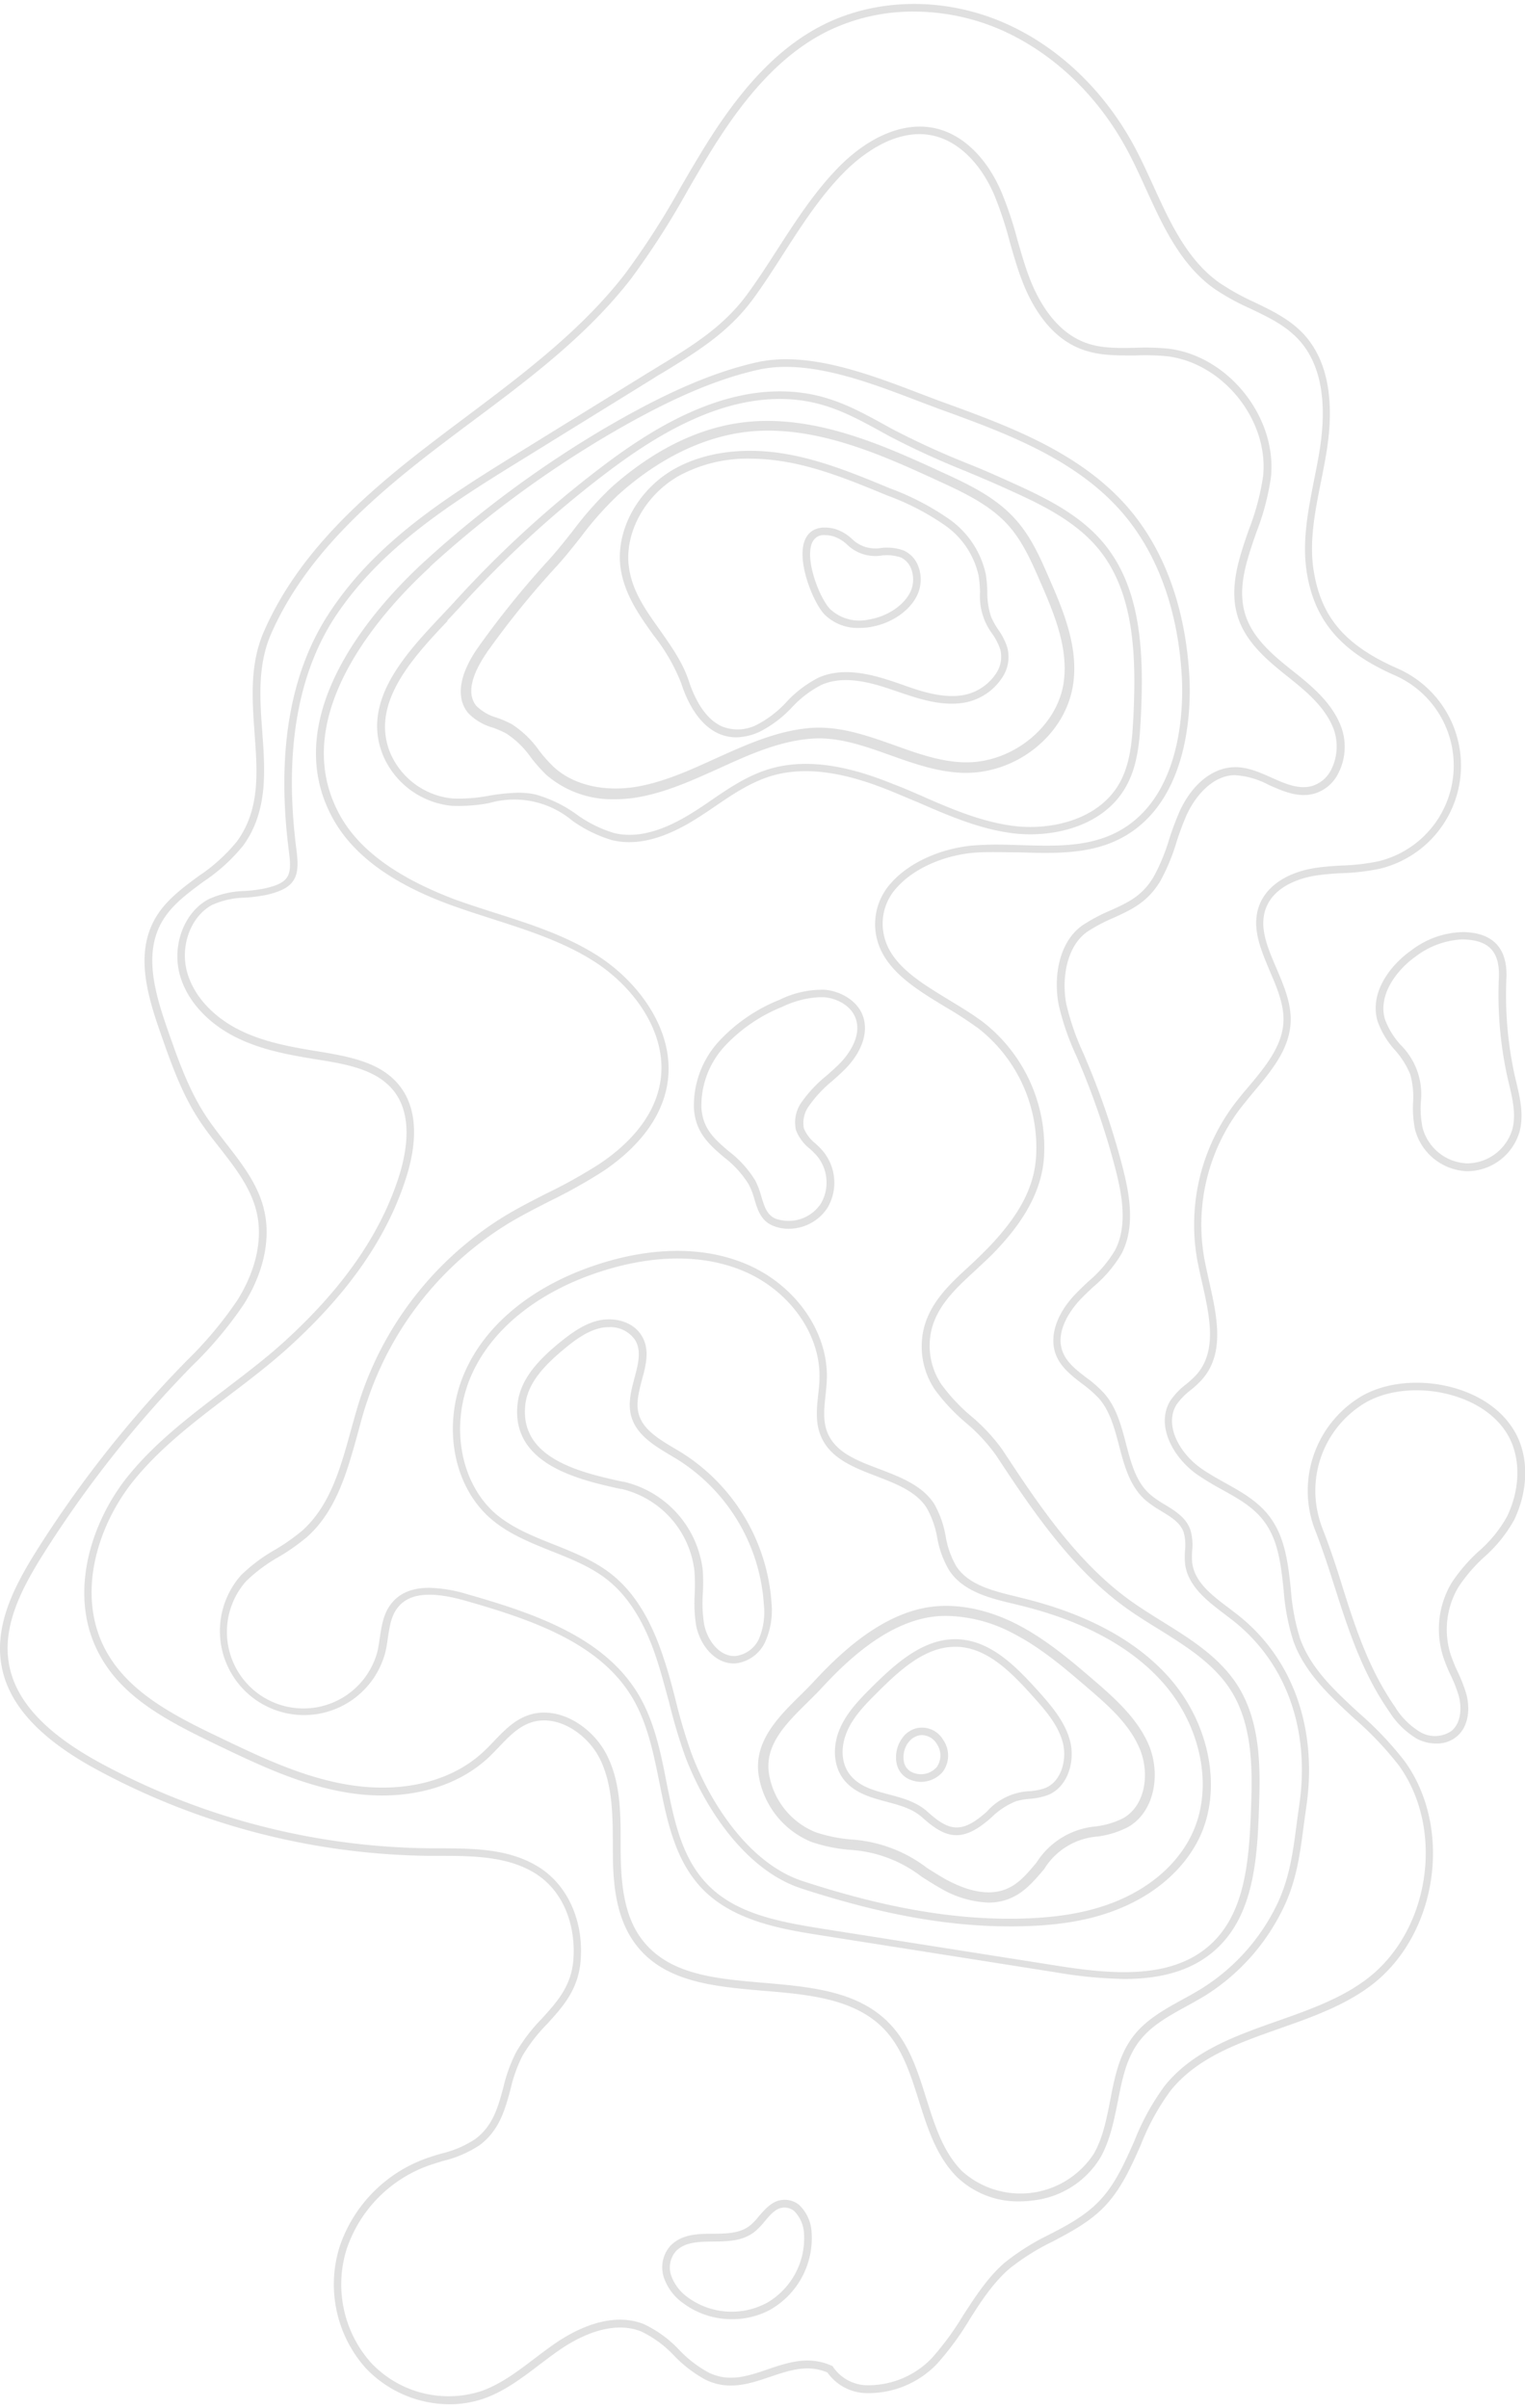 <svg xmlns="http://www.w3.org/2000/svg" width="266" height="420" viewBox="0 0 266.6 419.56"><defs><style>.cls-1{fill:#e0e0e0;}</style></defs><title>fruits_lines_2</title><g id="Calque_2" data-name="Calque 2"><g id="Calque_1-2" data-name="Calque 1"><g id="Groupe_60" data-name="Groupe 60"><path id="Tracé_889" data-name="Tracé 889" class="cls-1" d="M155,314.25c2.33.62,4.52,1.21,6.19,2.71,2.16,1.94,4,3.13,6,3.13,1.67,0,3.47-.82,5.68-2.71l.44-.38a12.8,12.8,0,0,1,4.36-2.86,12.64,12.64,0,0,1,2.37-.41,11.35,11.35,0,0,0,3.21-.68c3.54-1.49,4.72-6,3.81-9.46s-3.41-6.29-5.61-8.75c-4-4.44-8.36-8.8-14.09-9s-10.56,4-14.87,8.29c-2,2-4.33,4.32-5.6,7.19-1.46,3.27-1.18,6.86.7,9.15S152.31,313.53,155,314.25Zm-6.88-12.39c1.17-2.64,3.28-4.75,5.33-6.79,4-4,8.36-7.91,13.52-7.91h.37c5.2.18,9.34,4.33,13.14,8.56,2.1,2.34,4.49,5,5.32,8.2.75,2.87-.2,6.71-3,7.9a9.9,9.9,0,0,1-2.84.58,10.62,10.62,0,0,0-7.46,3.59l-.44.38c-4.18,3.58-6.36,2.82-9.94-.4-1.91-1.72-4.36-2.38-6.73-3-2.62-.7-5.09-1.36-6.72-3.35S146.88,304.67,148.13,301.86Z"/><path id="Tracé_890" data-name="Tracé 890" class="cls-1" d="M142.2,293.31c-.71.77-1.49,1.54-2.32,2.36-3.79,3.73-8.08,8-7.27,13.82a15.14,15.14,0,0,0,9.3,11.8,27.89,27.89,0,0,0,6.64,1.36,22.78,22.78,0,0,1,12.56,4.69c1.09.69,2.22,1.41,3.37,2.06a17.79,17.79,0,0,0,8.28,2.47,9.67,9.67,0,0,0,4.07-.84c2.4-1.08,4.07-3.09,5.7-5a12,12,0,0,1,9.3-5.7,16.27,16.27,0,0,0,5.43-1.69c4.72-2.77,5.57-9.35,3.66-14.1s-6.17-8.5-9.57-11.43c-3.95-3.4-8.44-7.26-13.6-9.9-5.69-2.91-11.62-3.88-16.7-2.73C153.16,282.25,146.51,288.65,142.2,293.31Zm19.26-11.12h0a17.6,17.6,0,0,1,4-.43,25.57,25.57,0,0,1,11.54,3c5,2.54,9.36,6.33,13.25,9.67,3.41,2.94,7.28,6.27,9.07,10.74,1.63,4.06,1,9.63-2.91,11.92a14.79,14.79,0,0,1-4.86,1.47,13.7,13.7,0,0,0-10.34,6.3c-1.56,1.86-3,3.63-5.07,4.54-3.63,1.64-7.85,0-10.75-1.56-1.11-.62-2.22-1.33-3.29-2a24.44,24.44,0,0,0-13.29-5,26.52,26.52,0,0,1-6.23-1.27,13.31,13.31,0,0,1-8.17-10.38c-.69-5,3.1-8.7,6.76-12.32.84-.83,1.64-1.61,2.38-2.41C147.66,290,154,283.87,161.46,282.19Z"/><path id="Tracé_891" data-name="Tracé 891" class="cls-1" d="M158.54,310.11a5,5,0,0,0,6.3-1.13,4.8,4.8,0,0,0,.06-5.53,4.3,4.3,0,0,0-4.62-2.07,4.37,4.37,0,0,0-2.62,1.84,5.71,5.71,0,0,0-.92,4.3A3.89,3.89,0,0,0,158.54,310.11Zm.2-6.13a3.16,3.16,0,0,1,1.83-1.31,2.7,2.7,0,0,1,.63-.07,3.09,3.09,0,0,1,2.58,1.56,3.54,3.54,0,0,1,0,4,3.67,3.67,0,0,1-4.58.8,2.54,2.54,0,0,1-1.18-1.72,4.33,4.33,0,0,1,.7-3.26Z"/><path id="Tracé_892" data-name="Tracé 892" class="cls-1" d="M144.61,249.61c-.76-2-.53-4.15-.29-6.44.1-.95.21-1.94.23-2.91.23-8.33-5.72-16.62-14.46-20.15-9.18-3.71-19-1.94-25.53.19C94.06,223.7,86,229.84,82,237.6c-4.91,9.33-3.29,21,3.77,27.14,3.1,2.7,7,4.23,10.69,5.72,3.39,1.35,6.9,2.74,9.74,5,3.76,3,6.62,7.64,8.73,14.24.74,2.3,1.35,4.68,2,7a93.33,93.33,0,0,0,2.89,9.71c3.42,9,10.55,19.84,20.3,23,13.85,4.51,25.45,6.62,36.44,6.62h.62c7.52-.05,13.39-1,18.47-3.09,6.43-2.6,11.4-7,14-12.34,4.08-8.47,1.9-20-5.31-28.12-5.8-6.51-14.55-11.19-26-13.93l-.55-.14c-4.1-1-8.35-2-10.55-5.23a15.49,15.49,0,0,1-1.92-5.34,17.38,17.38,0,0,0-2-5.66c-2.09-3.22-5.86-4.66-9.5-6.06C149.7,254.58,146,253.15,144.61,249.61ZM162,262.88a16.08,16.08,0,0,1,1.85,5.24A16.65,16.65,0,0,0,166,273.9c2.49,3.68,7.19,4.8,11.34,5.78l.55.14c11.19,2.67,19.71,7.22,25.33,13.52,6.86,7.7,9,18.67,5.1,26.67-2.44,5.06-7.15,9.2-13.28,11.68-4.92,2-10.63,2.94-18,3-11,.07-22.67-2-36.64-6.55-9.31-3-16.16-13.47-19.47-22.22a93.85,93.85,0,0,1-2.85-9.57c-.6-2.32-1.22-4.72-2-7-2.2-6.86-5.2-11.73-9.18-14.88-3-2.37-6.59-3.8-10.07-5.19-3.63-1.44-7.38-2.93-10.31-5.48C80,258,78.49,247,83.12,238.22,87,230.77,94.8,224.86,105,221.57c6.38-2.07,15.82-3.78,24.63-.23,8.24,3.33,13.85,11.1,13.63,18.89,0,.92-.12,1.88-.22,2.81-.25,2.34-.51,4.77.37,7.06,1.57,4.08,5.76,5.69,9.81,7.24C156.63,258.66,160.18,260,162,262.88Z"/><path id="Tracé_893" data-name="Tracé 893" class="cls-1" d="M57.77,141.58c3.44,6.84,10.4,12.07,21.25,16,2.34.84,4.74,1.61,7.07,2.36,6,1.93,12.27,3.93,17.65,7.34,7,4.41,13.27,12.77,11.63,21.5-1.22,6.54-6.45,11.24-10.62,14a88.6,88.6,0,0,1-9.13,5.1c-2.37,1.2-4.81,2.45-7.14,3.84a59.18,59.18,0,0,0-25.5,32c-.61,1.87-1.14,3.82-1.67,5.72-1.76,6.41-3.59,13-8.42,17.37a35.47,35.47,0,0,1-4.8,3.38,29,29,0,0,0-5.94,4.45,14.7,14.7,0,1,0,25.2,13.54c.2-.83.33-1.68.45-2.51.3-2,.57-3.9,1.72-5.35,2-2.57,5.84-2.94,12-1.17,11.66,3.34,23.53,7.42,29.16,17.14,2.54,4.38,3.6,9.63,4.62,14.7,1.34,6.72,2.74,13.66,7.61,18.61,5.53,5.63,14.27,7,20.65,8l41,6.46a78.15,78.15,0,0,0,12,1.16c6,0,11.8-1.24,16.2-5.35,6.12-5.72,7-14.8,7.3-23.61.26-6.9.59-15.47-3.63-22.22-3.13-5-8.24-8.2-13.19-11.27-1.9-1.19-3.87-2.41-5.69-3.72-9.45-6.81-16.26-17.14-22.26-26.26a31.79,31.79,0,0,0-5.52-5.95,31.5,31.5,0,0,1-5.2-5.56,12.13,12.13,0,0,1-1.88-8.75c.8-4.73,4.38-8,7.83-11.17,1.06-1,2.16-2,3.15-3,3.53-3.66,8.29-9.36,8.83-16.63A27.8,27.8,0,0,0,171.91,178c-1.82-1.37-3.9-2.63-5.91-3.85-5.81-3.53-11.3-6.85-11.68-12.85a9.28,9.28,0,0,1,2.56-6.95c3.06-3.41,8.67-5.79,14.29-6.05,2.34-.11,4.77,0,7.13,0,6,.18,12.18.37,17.57-2.42,12.24-6.34,12.33-23.2,12.06-28.21-.44-8.36-2.66-20.29-10.74-29.65C188.77,78.3,176.12,73.71,165,69.66c-1.39-.5-2.84-1.06-4.34-1.63-8.62-3.29-19.34-7.4-28.32-5.4-9.77,2.17-19.37,7.31-26.65,11.55A189.75,189.75,0,0,0,74.24,97.42C66.27,104.71,48.71,123.61,57.77,141.58ZM75.14,98.4a187.22,187.22,0,0,1,31.2-23.07c7.19-4.2,16.67-9.28,26.26-11.4,8.58-1.91,19.1,2.11,27.56,5.34,1.51.58,3,1.14,4.36,1.64,11,4,23.48,8.52,31.67,18,7.83,9.08,10,20.7,10.42,28.85.25,4.81.19,21-11.35,27-5.08,2.63-10.83,2.46-16.92,2.27-2.38-.08-4.84-.15-7.23,0-6,.28-11.93,2.83-15.22,6.5a10.71,10.71,0,0,0-2.89,7.91c.42,6.7,6.47,10.36,12.31,13.9a68.16,68.16,0,0,1,5.8,3.78,26.45,26.45,0,0,1,10,22.6c-.39,5.28-3,10.15-8.46,15.8-1,1-2,2-3.09,3-3.62,3.32-7.37,6.75-8.25,11.93a13.55,13.55,0,0,0,2.09,9.71,33,33,0,0,0,5.41,5.8,31.13,31.13,0,0,1,5.3,5.7c6.07,9.21,13,19.65,22.6,26.6,1.85,1.34,3.84,2.58,5.77,3.77,4.81,3,9.79,6.09,12.76,10.85,4,6.4,3.69,14.75,3.43,21.46-.33,8.54-1.13,17.32-6.88,22.7-6.85,6.42-17.58,5.35-27.1,3.85l-41-6.46c-8-1.27-15.08-2.72-19.91-7.63-4.59-4.67-5.89-11.11-7.26-17.94-1-5.18-2.11-10.54-4.76-15.11-5.89-10.14-18-14.33-29.95-17.75a25.22,25.22,0,0,0-6.78-1.15c-2.55,0-5,.68-6.64,2.78-1.36,1.72-1.68,3.88-2,6-.12.8-.24,1.63-.42,2.4a13.38,13.38,0,1,1-22.95-12.33,27.55,27.55,0,0,1,5.67-4.23,36.09,36.09,0,0,0,5-3.52c5.13-4.59,7-11.41,8.83-18,.51-1.87,1-3.81,1.65-5.65a57.76,57.76,0,0,1,24.91-31.26c2.29-1.37,4.71-2.6,7.06-3.8a91.43,91.43,0,0,0,9.27-5.19c4.38-2.93,9.87-7.89,11.19-14.89,1.75-9.34-4.88-18.21-12.23-22.87-5.53-3.5-11.85-5.52-18-7.47-2.31-.75-4.71-1.51-7-2.35C69,152.51,62.23,147.49,59,141c-8.65-17.16,8.44-35.49,16.19-42.58Z"/><path id="Tracé_895" data-name="Tracé 895" class="cls-1" d="M145.39,188.35c.85-.75,1.73-1.52,2.54-2.36,2.85-3,3.93-6.39,2.9-9.16s-4.12-4.33-6.69-4.52a16.82,16.82,0,0,0-7.82,1.74,29.35,29.35,0,0,0-10.48,7.1A16.63,16.63,0,0,0,121.31,193c.24,4.3,2.78,6.47,5.24,8.57a17.72,17.72,0,0,1,4.32,4.73,12.85,12.85,0,0,1,1,2.55c.56,1.9,1.15,3.88,3.33,4.74a7.06,7.06,0,0,0,2.69.5,8.11,8.11,0,0,0,6.79-3.69,8.66,8.66,0,0,0-.91-10,15.86,15.86,0,0,0-1.23-1.23,6.61,6.61,0,0,1-2-2.61,5,5,0,0,1,.93-4A21.47,21.47,0,0,1,145.39,188.35Zm-6.2,8.59a7.61,7.61,0,0,0,2.4,3.18,15.24,15.24,0,0,1,1.14,1.13,7.3,7.3,0,0,1,.78,8.43,6.77,6.77,0,0,1-7.87,2.66c-1.58-.63-2-2.14-2.55-3.89a13.54,13.54,0,0,0-1.07-2.82,18.7,18.7,0,0,0-4.62-5.09c-2.45-2.09-4.56-3.9-4.78-7.64h0a15.32,15.32,0,0,1,4.2-10.86,28.05,28.05,0,0,1,10-6.77,16.66,16.66,0,0,1,6.5-1.66c.23,0,.47,0,.7,0,2.14.17,4.69,1.36,5.55,3.66,1.25,3.38-1.69,6.81-2.62,7.78-.77.8-1.63,1.55-2.46,2.28a22.93,22.93,0,0,0-4.23,4.46,6.08,6.08,0,0,0-1.09,5.13Z"/><path id="Tracé_896" data-name="Tracé 896" class="cls-1" d="M114.25,110.35a32.62,32.62,0,0,1,4.87,8.47c1,3.11,3,7.15,6.52,8.72a7.59,7.59,0,0,0,3.07.65,10.17,10.17,0,0,0,4.14-1A20.22,20.22,0,0,0,138.4,123a18.59,18.59,0,0,1,5.25-4c3.76-1.63,8.2-.52,12,.77l1.12.38c3.77,1.29,7.67,2.62,11.68,2a10,10,0,0,0,6.72-4.35,6.48,6.48,0,0,0,.92-5.34,11.49,11.49,0,0,0-1.58-3.1,13.81,13.81,0,0,1-1.24-2.22,13.17,13.17,0,0,1-.67-4.4,24.61,24.61,0,0,0-.25-3,15.87,15.87,0,0,0-6.46-9.72,45.78,45.78,0,0,0-10.27-5.34c-6-2.48-12.17-5.06-18.78-6.11-7.37-1.17-14.28-.1-19.45,3-6.16,3.73-9.81,10.76-8.89,17.1C109.2,103.28,111.77,106.87,114.25,110.35Zm3.87-27.55a25.1,25.1,0,0,1,13.06-3.32,36.22,36.22,0,0,1,5.5.45c6.45,1,12.56,3.57,18.47,6a44.46,44.46,0,0,1,10,5.17,14.55,14.55,0,0,1,5.94,8.87,22.35,22.35,0,0,1,.24,2.82,11,11,0,0,0,2.12,7.28,10.46,10.46,0,0,1,1.41,2.74,5.19,5.19,0,0,1-.76,4.26,8.78,8.78,0,0,1-5.8,3.76c-3.68.57-7.43-.71-11-2l-1.13-.38c-4.08-1.37-8.82-2.54-13-.73a19.9,19.9,0,0,0-5.64,4.25,18.84,18.84,0,0,1-5.17,4,7.38,7.38,0,0,1-6.13.32c-3.1-1.38-4.86-5.07-5.8-7.92-1.07-3.27-3.09-6.1-5-8.84-2.5-3.5-4.87-6.8-5.47-11-.84-5.82,2.56-12.31,8.26-15.77Z"/><path id="Tracé_897" data-name="Tracé 897" class="cls-1" d="M79,140.16a28.85,28.85,0,0,0,6.56-.49A15.78,15.78,0,0,1,100,142.72a23.36,23.36,0,0,0,7,3.44,12.7,12.7,0,0,0,3,.35c3.51,0,7.38-1.35,11.74-4.1,1.09-.68,2.18-1.42,3.23-2.13,3-2.06,6.18-4.19,9.68-5.28,7.45-2.32,15.58.35,21.05,2.56,1.6.65,3.22,1.36,4.8,2,5.14,2.24,10.46,4.55,16.12,5.34,7.11,1,16.07-1,20.08-7.85,2.16-3.66,2.54-8,2.75-12.53.53-11,.11-22.26-6.47-30.22-4.48-5.42-11.17-8.42-17.06-11.07-2.2-1-4.49-2-6.71-2.88A143.78,143.78,0,0,1,156,74.31l-1.14-.63c-4.66-2.56-9.06-5-14.73-5.72-13.68-1.79-26.55,6.58-35,13A189.4,189.4,0,0,0,79.5,104.44c-.7.77-1.46,1.57-2.24,2.4-6.31,6.7-14.16,15-10.31,24.47A14.58,14.58,0,0,0,79,140.16Zm-.78-32.4,2.26-2.42a188.64,188.64,0,0,1,25.4-23.28c8.3-6.31,20.88-14.51,34.06-12.78,5.43.71,9.72,3.07,14.27,5.57l1.14.63a142.78,142.78,0,0,0,13.37,6.14c2.2.93,4.49,1.88,6.67,2.87,5.76,2.59,12.3,5.52,16.59,10.7,6.29,7.6,6.68,18.58,6.16,29.31-.2,4.34-.56,8.52-2.56,11.92-3.7,6.28-12.09,8.15-18.76,7.21-5.48-.77-10.71-3-15.78-5.24-1.58-.69-3.21-1.4-4.82-2-5.66-2.3-14.09-5.05-21.94-2.6-3.69,1.14-6.92,3.33-10,5.44-1,.71-2.12,1.44-3.19,2.11-5.33,3.35-9.82,4.52-13.73,3.58a22.14,22.14,0,0,1-6.58-3.27,22.69,22.69,0,0,0-7.28-3.5,14.44,14.44,0,0,0-2.86-.28,34.1,34.1,0,0,0-5.24.54,27.89,27.89,0,0,1-6.25.47,13.22,13.22,0,0,1-10.94-8c-3.52-8.65,4-16.64,10-23Z"/><path id="Tracé_898" data-name="Tracé 898" class="cls-1" d="M86.21,126.51a17.59,17.59,0,0,1,2.28,1,15.73,15.73,0,0,1,4.29,4.16,28,28,0,0,0,2.75,3.1,17.63,17.63,0,0,0,12,4.24,22.79,22.79,0,0,0,4.12-.37c4.91-.87,9.54-3,14-5,5.1-2.33,10.37-4.73,16-5.2,4.75-.41,9.26,1.19,14,2.88,4.24,1.51,8.64,3.07,13.22,3.08h0c8.93,0,17.12-6.54,18.64-14.93,1.25-6.81-1.71-13.62-4.1-19.09-1.57-3.62-3.2-7.37-6-10.42-3.49-3.87-8.4-6.13-12.74-8.12-9.86-4.53-22.15-10.17-34.53-8.73C120.1,74.27,112,79.94,106.9,84.48a59.28,59.28,0,0,0-6.74,7.6c-1.31,1.65-2.66,3.36-4.13,5a157.18,157.18,0,0,0-12.4,15.32c-3.37,4.78-4,8.88-1.77,11.56A9.67,9.67,0,0,0,86.21,126.51Zm-1.13-13.12A153.57,153.57,0,0,1,97.34,98.25c1.51-1.66,2.88-3.4,4.21-5.08a56.5,56.5,0,0,1,6.54-7.37h0c4.85-4.38,12.68-9.83,22.39-11a32.49,32.49,0,0,1,3.82-.22c10.62,0,21.13,4.83,29.77,8.8,4.17,1.92,8.91,4.09,12.15,7.7,2.56,2.83,4.13,6.45,5.65,9.94,2.28,5.25,5.13,11.78,4,18.07-1.35,7.44-8.93,13.47-16.9,13.47h0c-4.28,0-8.52-1.52-12.63-3-4.74-1.68-9.64-3.42-14.77-3-5.89.51-11.31,3-16.54,5.36-4.38,2-8.9,4.05-13.6,4.88-5.73,1-11.2-.26-14.62-3.43a24.7,24.7,0,0,1-2.59-2.91,17.24,17.24,0,0,0-4.8-4.6,18.78,18.78,0,0,0-2.52-1.09,8.32,8.32,0,0,1-3.61-2.06c-2.24-2.7.2-7,1.86-9.4Z"/><path id="Tracé_899" data-name="Tracé 899" class="cls-1" d="M150.23,109.07a11.66,11.66,0,0,0,1.86-.15c3.71-.6,7-2.83,8.3-5.67a6.47,6.47,0,0,0,.17-4.89A4.87,4.87,0,0,0,158,95.54a8.61,8.61,0,0,0-3.9-.46,5.86,5.86,0,0,1-5.23-1.64,7.78,7.78,0,0,0-3-1.71c-3-.69-4.32.45-4.94,1.53-2,3.54,1.2,11.32,3.16,13.4A8.25,8.25,0,0,0,150.23,109.07Zm-8.11-15.15a2.1,2.1,0,0,1,2.11-1.07,5.39,5.39,0,0,1,1.38.18,6.47,6.47,0,0,1,2.46,1.45,7.07,7.07,0,0,0,6.11,1.92,7.59,7.59,0,0,1,3.31.35,3.59,3.59,0,0,1,1.83,2.07,5.18,5.18,0,0,1-.13,3.87c-1.13,2.42-4.07,4.39-7.31,4.91a7.49,7.49,0,0,1-6.78-1.85c-1.9-2-4.58-9-3-11.83Z"/><path id="Tracé_900" data-name="Tracé 900" class="cls-1" d="M134.89,279.68a33.78,33.78,0,0,0-15.77-26.48l-1.22-.73c-2.74-1.63-5.58-3.32-6.28-6.15-.45-1.82.09-3.86.61-5.83.69-2.57,1.4-5.23,0-7.61-1.58-2.71-5-3.33-7.57-2.76-2.72.62-5,2.39-7,4-3.26,2.71-6.67,6.09-7.17,10.51-1.23,10.69,10.83,13.35,18,14.94l.17,0a16.69,16.69,0,0,1,12.74,14.33,33.51,33.51,0,0,1,.05,4,25.33,25.33,0,0,0,.24,5.5c.62,3.27,3.13,6.67,6.59,6.67h.23a6.52,6.52,0,0,0,5.36-4A13.38,13.38,0,0,0,134.89,279.68Zm-2.13,5.91a5.19,5.19,0,0,1-4.22,3.18c-2.75.13-4.91-2.74-5.45-5.58a24,24,0,0,1-.23-5.22,34.14,34.14,0,0,0,0-4.17A18.05,18.05,0,0,0,109,258.3l-.16,0c-7.2-1.59-18.09-4-17-13.49.45-3.95,3.64-7.09,6.71-9.64,1.81-1.52,4-3.17,6.39-3.72a6.64,6.64,0,0,1,1.48-.16,5.23,5.23,0,0,1,4.64,2.29c1.11,1.9.5,4.18-.14,6.6-.57,2.13-1.15,4.33-.62,6.49.84,3.37,4,5.28,6.89,7l1.2.72a32.41,32.41,0,0,1,15.15,25.42,12,12,0,0,1-.81,5.84Z"/><path id="Tracé_901" data-name="Tracé 901" class="cls-1" d="M57.31,106.83c-6.7,10.42-9,24.35-6.79,41.4.53,4.11.08,5.37-4.14,6.35a25.23,25.23,0,0,1-3.58.47,15.91,15.91,0,0,0-6.39,1.46c-4.32,2.34-6.47,8.28-4.88,13.52,1.34,4.41,5,8.34,10.1,10.78,4.32,2.07,9,2.93,14.3,3.77s10.14,1.88,12.94,5.46c3.23,4.14,2.3,10.17,1,14.5-3.19,10.26-9.8,19.85-20.21,29.31-3.3,3-7,5.77-10.49,8.45-5.93,4.5-12.06,9.16-16.82,15.06-6.56,8.14-10.61,21-4.87,31.33C21.48,296,29,300,37.57,304.13c7.49,3.6,15.23,7.33,23.67,8.6,9.53,1.43,18.3-.8,24.06-6.12.67-.62,1.31-1.3,1.94-1.95,1.62-1.7,3.16-3.31,5.19-4.12,4.77-1.9,10.34,1.78,12.54,6.41,2.12,4.44,2.14,9.6,2.17,14.6v1.35c0,5.74.56,11.68,3.92,16.18,5,6.73,13.85,7.47,22.37,8.2,7.79.65,15.85,1.34,21,6.58,3.29,3.36,4.78,8.1,6.22,12.68,1.5,4.76,3.06,9.69,6.62,13.27a15.4,15.4,0,0,0,10.94,4.29,19.55,19.55,0,0,0,2.42-.17,15.8,15.8,0,0,0,11.77-7.53c1.67-3,2.33-6.37,3-9.67.76-3.92,1.48-7.62,3.76-10.61,2.07-2.73,5.1-4.39,8.3-6.15,1.1-.6,2.23-1.23,3.31-1.89A36.86,36.86,0,0,0,224,333.53c2.59-5,3.23-9.85,3.9-15,.15-1.12.3-2.25.47-3.4,2-13.7-2.35-26-12.05-33.6-.48-.38-1-.76-1.48-1.14-3-2.24-6-4.55-6.42-7.93a14.16,14.16,0,0,1,0-2.16,9.3,9.3,0,0,0-.32-3.6c-.75-2.12-2.65-3.29-4.48-4.4a18.2,18.2,0,0,1-2.52-1.74c-2.48-2.16-3.34-5.42-4.25-8.89-.82-3.12-1.66-6.35-3.81-8.8a21,21,0,0,0-3.17-2.79c-1.75-1.35-3.4-2.63-4.11-4.52-1.45-3.83,1.95-7.86,3-9,.73-.77,1.53-1.53,2.31-2.26a22.65,22.65,0,0,0,5-5.85c2.41-4.64,1.44-10.26.18-15.14A135,135,0,0,0,190,184.85l-.59-1.4a44.1,44.1,0,0,1-3-8.65h0c-.84-4.31,0-10.1,3.7-12.65a29.72,29.72,0,0,1,4.6-2.43c3-1.37,5.92-2.67,8.16-6.45a34.88,34.88,0,0,0,2.81-6.78,48.91,48.91,0,0,1,1.75-4.69c1.51-3.32,4.5-6.91,8.38-7a14.35,14.35,0,0,1,6,1.71c2.48,1.1,5.05,2.24,7.77,1.57a6.82,6.82,0,0,0,4.33-3.5,10.15,10.15,0,0,0,.63-8c-1.54-4.4-5.42-7.52-8.54-10s-6.72-5.4-8.15-9.41c-1.69-4.78,0-9.66,1.79-14.82a43.63,43.63,0,0,0,2.54-9.59c1.11-10.52-7.44-21.25-17.94-22.51a42.33,42.33,0,0,0-5.74-.15c-3.06.06-5.95.12-8.66-.86-5.27-1.91-8.26-7.2-9.84-11.29-.85-2.21-1.51-4.55-2.16-6.81A64.1,64.1,0,0,0,175,32.7c-2.62-6-6.85-10-11.63-11-5.3-1.13-11.43,1.38-16.83,6.9-4.16,4.26-7.43,9.33-10.6,14.24-1.69,2.63-3.44,5.35-5.31,7.9-4.14,5.67-9.59,9-15.36,12.52l-2.34,1.43L90.46,78.57C78.22,86.16,65.55,94,57.31,106.83Zm56.3-41c.78-.48,1.55-1,2.32-1.42,5.89-3.6,11.45-7,15.75-12.88,1.89-2.58,3.65-5.32,5.36-8,3.12-4.85,6.35-9.87,10.42-14,2.4-2.46,8.72-8,15.6-6.53,4.36.94,8.25,4.67,10.7,10.25a65,65,0,0,1,2.75,8.26c.65,2.29,1.32,4.66,2.2,6.93,1.67,4.35,4.88,10,10.62,12,2.95,1.07,6.1,1,9.14,1a39.72,39.72,0,0,1,5.56.14c9.82,1.18,17.82,11.21,16.78,21a43.35,43.35,0,0,1-2.48,9.29c-1.79,5.15-3.63,10.48-1.79,15.7,1.55,4.37,5.44,7.5,8.57,10s6.71,5.39,8.12,9.42a9,9,0,0,1-.54,6.9,5.51,5.51,0,0,1-3.48,2.85c-2.29.55-4.53-.44-6.91-1.5-2.09-.93-4.23-1.9-6.55-1.83-3.82.1-7.39,3-9.56,7.79a50.64,50.64,0,0,0-1.8,4.82,33.58,33.58,0,0,1-2.69,6.51c-2,3.41-4.58,4.57-7.56,5.91a31,31,0,0,0-4.8,2.54c-4.26,2.9-5.21,9.13-4.25,14h0a44.42,44.42,0,0,0,3.09,8.92l.59,1.39A134.11,134.11,0,0,1,195,203.64c1.2,4.64,2.13,10-.07,14.2a21.5,21.5,0,0,1-4.7,5.49c-.79.75-1.6,1.52-2.36,2.32-3.22,3.43-4.46,7.31-3.3,10.39.84,2.24,2.73,3.69,4.55,5.1a20.49,20.49,0,0,1,3,2.61c1.94,2.22,2.74,5.3,3.52,8.27.92,3.5,1.87,7.12,4.66,9.55a19.91,19.91,0,0,0,2.7,1.86c1.71,1.05,3.33,2,3.93,3.72a8.31,8.31,0,0,1,.24,3.1,13.63,13.63,0,0,0,0,2.39c.49,3.94,3.91,6.53,6.93,8.82l1.46,1.12c9.32,7.36,13.53,19.15,11.56,32.36-.17,1.17-.32,2.3-.47,3.43-.66,5-1.28,9.73-3.76,14.54a35.6,35.6,0,0,1-12.84,14c-1.05.65-2.17,1.27-3.25,1.86-3.19,1.75-6.47,3.56-8.72,6.51-2.47,3.24-3.25,7.27-4,11.17-.62,3.19-1.26,6.49-2.83,9.27a15.3,15.3,0,0,1-21.15,4.56,16.33,16.33,0,0,1-1.88-1.43c-3.33-3.36-4.77-7.92-6.29-12.75s-3-9.62-6.54-13.2c-5.47-5.6-13.78-6.3-21.82-7-8.6-.73-16.73-1.42-21.41-7.67-3.14-4.19-3.61-9.88-3.66-15.4v-1.34c0-5.14,0-10.46-2.29-15.16-2-4.2-6.52-7.67-11.08-7.67a8.28,8.28,0,0,0-3.15.6c-2.3.91-4,2.7-5.66,4.43-.61.64-1.24,1.3-1.89,1.89-5.46,5.05-13.82,7.16-23,5.78-8.24-1.24-15.89-4.92-23.29-8.48-8.42-4-15.7-8-19.54-14.89-5.45-9.81-1.54-22.06,4.74-29.85,4.66-5.77,10.72-10.38,16.58-14.83,3.56-2.7,7.24-5.5,10.58-8.53,10.59-9.62,17.33-19.4,20.59-29.9,1.44-4.63,2.4-11.11-1.18-15.71-3.09-4-8.28-5.08-13.78-6-5.16-.82-9.77-1.66-13.94-3.66-4.74-2.28-8.16-5.91-9.4-10-1.41-4.65.46-9.91,4.24-12a14.56,14.56,0,0,1,5.88-1.3,28.05,28.05,0,0,0,3.76-.5c5.16-1.2,5.74-3.28,5.16-7.82-2.16-16.72.06-30.35,6.58-40.5C66.51,95,79,87.21,91.17,79.7Z"/><path id="Tracé_902" data-name="Tracé 902" class="cls-1" d="M109.28,47.16c-7.62,9.87-17.87,17.55-27.79,25-1.89,1.42-3.78,2.83-5.65,4.27-11.83,9-23.61,19.31-29.7,33.25-2.51,5.75-2.06,11.84-1.64,17.74.5,6.89,1,13.4-3.11,19a30.1,30.1,0,0,1-6.64,6c-3,2.21-6.11,4.5-7.88,7.9-3.13,6-1.11,13,1.22,19.65,1.78,5.07,3.61,10.32,6.61,14.95,1.13,1.74,2.43,3.42,3.69,5,2.84,3.65,5.52,7.1,6.49,11.35,1.07,4.66-.12,10.08-3.36,15.27a67.49,67.49,0,0,1-9,10.73L30.85,239A198.54,198.54,0,0,0,6.4,270.35c-3.89,6.19-7.33,12.88-6.17,19.9,1.14,6.86,6.54,12.84,16.51,18.28A125,125,0,0,0,74.93,323.7h1.88c5.82,0,11.84.06,16.65,3,5.68,3.5,7.22,10.22,6.76,15.33-.4,4.53-2.89,7.26-5.52,10.15A30.39,30.39,0,0,0,90.24,358,27.07,27.07,0,0,0,88,364.15c-.93,3.47-1.82,6.74-4.91,9.05a18.5,18.5,0,0,1-6,2.56c-.83.25-1.68.5-2.51.8a24.77,24.77,0,0,0-15.22,15.5,22,22,0,0,0,4.51,21.11,20.25,20.25,0,0,0,14.73,6.39,18.29,18.29,0,0,0,6-1c3.62-1.28,6.7-3.62,9.68-5.89,1.19-.9,2.42-1.83,3.66-2.68,3-2.07,8.91-5.24,14.14-3.16a19.21,19.21,0,0,1,5.76,4.23,22.44,22.44,0,0,0,5.54,4.23c4,1.93,7.72.68,11.27-.53,3.38-1.14,6.57-2.22,10-.75a8.52,8.52,0,0,0,6.48,3.59,16.58,16.58,0,0,0,12.68-5.1,50.41,50.41,0,0,0,5.67-7.72c2-3.18,4.16-6.47,7-8.93a40.11,40.11,0,0,1,7.54-4.73c3.08-1.63,6.26-3.31,8.79-5.84,3.12-3.11,4.92-7.2,6.66-11.14a41.29,41.29,0,0,1,5.18-9.41c4.66-5.77,11.65-8.24,19.06-10.85,5.5-1.94,11.18-3.94,15.85-7.43,11.69-8.73,14.56-27.46,6-39.29a58.28,58.28,0,0,0-7.94-8.38c-4.33-4-8.41-7.77-10.32-13a37.67,37.67,0,0,1-1.64-8.74c-.49-4.52-1-9.18-3.86-12.83-2-2.57-4.89-4.18-7.67-5.73-1.38-.77-2.8-1.57-4.1-2.47-3.86-2.7-6.54-7.61-4.36-11.16a11.19,11.19,0,0,1,2.46-2.54,18.09,18.09,0,0,0,1.93-1.78c4.16-4.64,2.7-11.1,1.3-17.34-.31-1.41-.61-2.73-.85-4.05a33.74,33.74,0,0,1,6.16-25.88c.79-1,1.68-2.1,2.53-3.13,3.12-3.71,6.34-7.56,6.44-12.44.06-3.17-1.25-6.23-2.52-9.19-1.63-3.82-3.18-7.43-1.64-10.85,1.74-3.86,6.59-5,8.59-5.31a44.91,44.91,0,0,1,4.64-.41,37.8,37.8,0,0,0,6.53-.78,18.54,18.54,0,0,0,3.07-35c-8.94-3.93-13.16-8.72-14.56-16.55-1-5.32.14-10.85,1.2-16.19.32-1.58.64-3.22.91-4.84,1.56-9.36.2-16.4-4-20.91-2.43-2.59-5.64-4.13-8.76-5.62A41.3,41.3,0,0,1,213,48.61c-5.51-4-8.48-10.47-11.34-16.75-1.05-2.29-2.12-4.65-3.31-6.87C193,15,184.82,7.29,175.36,3.22c-10.29-4.43-22-4.28-31.35.38-7.2,3.6-13.51,9.91-19.86,19.85-1.8,2.83-3.52,5.78-5.18,8.63A138.54,138.54,0,0,1,109.28,47.16Zm16-23c6.21-9.73,12.35-15.88,19.33-19.37a34,34,0,0,1,15.19-3.46,38.28,38.28,0,0,1,15,3.11c9.19,4,17.11,11.48,22.3,21.18,1.17,2.18,2.24,4.52,3.27,6.79,2.94,6.44,6,13.1,11.79,17.28a40.85,40.85,0,0,0,6.41,3.55c3.14,1.5,6.1,2.92,8.36,5.33,3.95,4.19,5.2,10.85,3.71,19.78-.26,1.6-.59,3.23-.9,4.8-1.08,5.47-2.21,11.11-1.21,16.69,1.47,8.21,6.06,13.45,15.33,17.52A17.22,17.22,0,0,1,241,149.85a36,36,0,0,1-6.3.74c-1.56.09-3.17.18-4.76.43-4.69.72-8.18,2.94-9.6,6.07-1.77,4,0,8,1.63,11.92,1.22,2.83,2.47,5.76,2.41,8.64-.09,4.41-3.16,8.08-6.12,11.62-.87,1-1.77,2.11-2.58,3.18a35.12,35.12,0,0,0-6.41,26.92c.25,1.34.56,2.74.87,4.1,1.33,5.91,2.7,12-1,16.15a17.61,17.61,0,0,1-1.8,1.66,12.4,12.4,0,0,0-2.74,2.86c-2.6,4.21.37,9.89,4.73,12.94,1.36.92,2.77,1.77,4.21,2.55,2.79,1.55,5.42,3,7.27,5.38,2.64,3.35,3.1,7.63,3.59,12.16a38.61,38.61,0,0,0,1.71,9c2,5.55,6.41,9.61,10.66,13.54a57.8,57.8,0,0,1,7.77,8.18c8.14,11.28,5.41,29.13-5.74,37.45-4.5,3.37-10.1,5.34-15.5,7.24-7.25,2.56-14.75,5.2-19.65,11.27a42.36,42.36,0,0,0-5.35,9.71c-1.78,4-3.45,7.8-6.39,10.74-2.39,2.39-5.34,4-8.47,5.6a41.48,41.48,0,0,0-7.79,4.9c-3,2.59-5.17,6-7.27,9.22a50.11,50.11,0,0,1-5.52,7.52,15.39,15.39,0,0,1-11.59,4.69,7.31,7.31,0,0,1-5.61-3.17l-.1-.16-.18-.08c-4-1.79-7.66-.56-11.18.64s-6.73,2.28-10.28.58a20.86,20.86,0,0,1-5.2-4,20.39,20.39,0,0,0-6.17-4.49c-5.8-2.31-12.13,1.07-15.39,3.3-1.26.86-2.51,1.81-3.71,2.72-2.9,2.2-5.9,4.49-9.32,5.69a18.6,18.6,0,0,1-19.31-5,20.6,20.6,0,0,1-4.22-19.81,23.42,23.42,0,0,1,14.4-14.64c.8-.28,1.64-.53,2.45-.78a20,20,0,0,0,6.4-2.76c3.46-2.59,4.45-6.24,5.4-9.78a25.46,25.46,0,0,1,2.1-5.86,29,29,0,0,1,4.28-5.52c2.67-2.92,5.42-5.94,5.86-10.92.62-7-2.21-13.39-7.39-16.58s-11.33-3.2-17.33-3.23H74.94a123.63,123.63,0,0,1-57.56-15C7.79,302.13,2.61,296.46,1.54,290c-1.09-6.59,2.23-13,6-19a197.61,197.61,0,0,1,24.29-31.13c.54-.57,1.09-1.14,1.64-1.7a68.28,68.28,0,0,0,9.2-10.95c3.42-5.49,4.67-11.26,3.53-16.27-1-4.54-3.94-8.27-6.74-11.87-1.24-1.6-2.53-3.25-3.62-4.94-2.91-4.5-4.72-9.68-6.47-14.67-2.24-6.39-4.18-13.08-1.3-18.6,1.62-3.12,4.47-5.22,7.49-7.45a31.13,31.13,0,0,0,6.93-6.28c4.37-6,3.86-13.07,3.36-19.9-.42-5.74-.84-11.66,1.53-17.11,6-13.67,17.6-23.81,29.28-32.73q2.81-2.14,5.65-4.26C92.28,65.72,102.61,58,110.34,48a141.12,141.12,0,0,0,9.78-15.22C121.77,29.91,123.48,27,125.27,24.16Z"/><path id="Tracé_903" data-name="Tracé 903" class="cls-1" d="M139.71,384.72a4,4,0,0,0-3.07-.86c-1.72.21-2.91,1.62-4,2.87a11.34,11.34,0,0,1-1.47,1.55c-1.8,1.43-4.11,1.46-6.56,1.48-2.64,0-5.37.06-7.36,2.05a5.65,5.65,0,0,0-1.19,5.6,9.06,9.06,0,0,0,3.37,4.48,14.18,14.18,0,0,0,8.56,2.8,13.91,13.91,0,0,0,6.65-1.65,14.41,14.41,0,0,0,7.25-13.42A7.13,7.13,0,0,0,139.71,384.72ZM134,401.87a13,13,0,0,1-13.77-1,8,8,0,0,1-2.9-3.82,4.34,4.34,0,0,1,.86-4.27c1.6-1.61,4-1.63,6.44-1.66s5.2,0,7.36-1.77a12.42,12.42,0,0,0,1.67-1.73c.93-1.12,1.9-2.26,3.1-2.41a2.63,2.63,0,0,1,2.07.57,6,6,0,0,1,1.73,4A13.06,13.06,0,0,1,134,401.88Z"/><path id="Tracé_904" data-name="Tracé 904" class="cls-1" d="M254.28,241.93c-5.72-1.64-12-1.08-16.32,1.46a19.23,19.23,0,0,0-8.73,21.3A20,20,0,0,0,230,267c1.28,3.3,2.36,6.66,3.4,9.93,2.32,7.24,4.72,14.72,9.41,21.47a14.67,14.67,0,0,0,4.85,4.81,7.37,7.37,0,0,0,3.44.86,5.4,5.4,0,0,0,3.5-1.17c2.26-1.84,2.38-5.06,1.75-7.46a26.7,26.7,0,0,0-1.5-3.87,29.65,29.65,0,0,1-1.23-3,14.53,14.53,0,0,1,1.34-11.85,28,28,0,0,1,4.52-5.26,24.26,24.26,0,0,0,5.24-6.51c2.43-5.11,2.56-10.69.34-14.94C263.07,246.22,259.25,243.36,254.28,241.93Zm9.2,22.42a22.64,22.64,0,0,1-5,6.14,29,29,0,0,0-4.73,5.52A15.84,15.84,0,0,0,252.33,289a28.3,28.3,0,0,0,1.27,3.12,23.05,23.05,0,0,1,1.43,3.67c.51,1.9.47,4.64-1.3,6.09a5.1,5.1,0,0,1-5.48.16,13.1,13.1,0,0,1-4.39-4.4C239.28,291,237,284,234.63,276.47c-1-3.28-2.14-6.67-3.44-10a19.16,19.16,0,0,1-.67-2.11,17.89,17.89,0,0,1,8.11-19.83c4-2.36,9.9-2.87,15.28-1.32,4.62,1.33,8.15,3.95,9.94,7.39,2,3.88,1.89,9-.37,13.75Z"/><path id="Tracé_905" data-name="Tracé 905" class="cls-1" d="M240.83,177.82a15,15,0,0,0,3,5,14.87,14.87,0,0,1,2.7,4.26,14.68,14.68,0,0,1,.5,5,18.92,18.92,0,0,0,.35,4.69,9.8,9.8,0,0,0,9.06,7.26h.15a9.57,9.57,0,0,0,9.08-7c.75-2.91.05-5.87-.63-8.72l-.25-1.05a65.89,65.89,0,0,1-1.43-17.15c.15-5.06-2.33-7.71-7.39-7.88a15.32,15.32,0,0,0-9.28,3.22C243.07,168,239.35,172.81,240.83,177.82Zm14.78-14.3h.33c4.35.14,6.23,2.15,6.1,6.51a67.16,67.16,0,0,0,1.47,17.49l.25,1.06c.64,2.7,1.31,5.49.64,8.08a8.31,8.31,0,0,1-7.93,6,8.4,8.4,0,0,1-7.78-6.24,17.26,17.26,0,0,1-.31-4.36,12.18,12.18,0,0,0-3.5-10.09,13.68,13.68,0,0,1-2.77-4.52c-1.2-4.07,1.83-8.42,5.36-10.94a14.61,14.61,0,0,1,8.14-3Z"/></g></g></g></svg>
